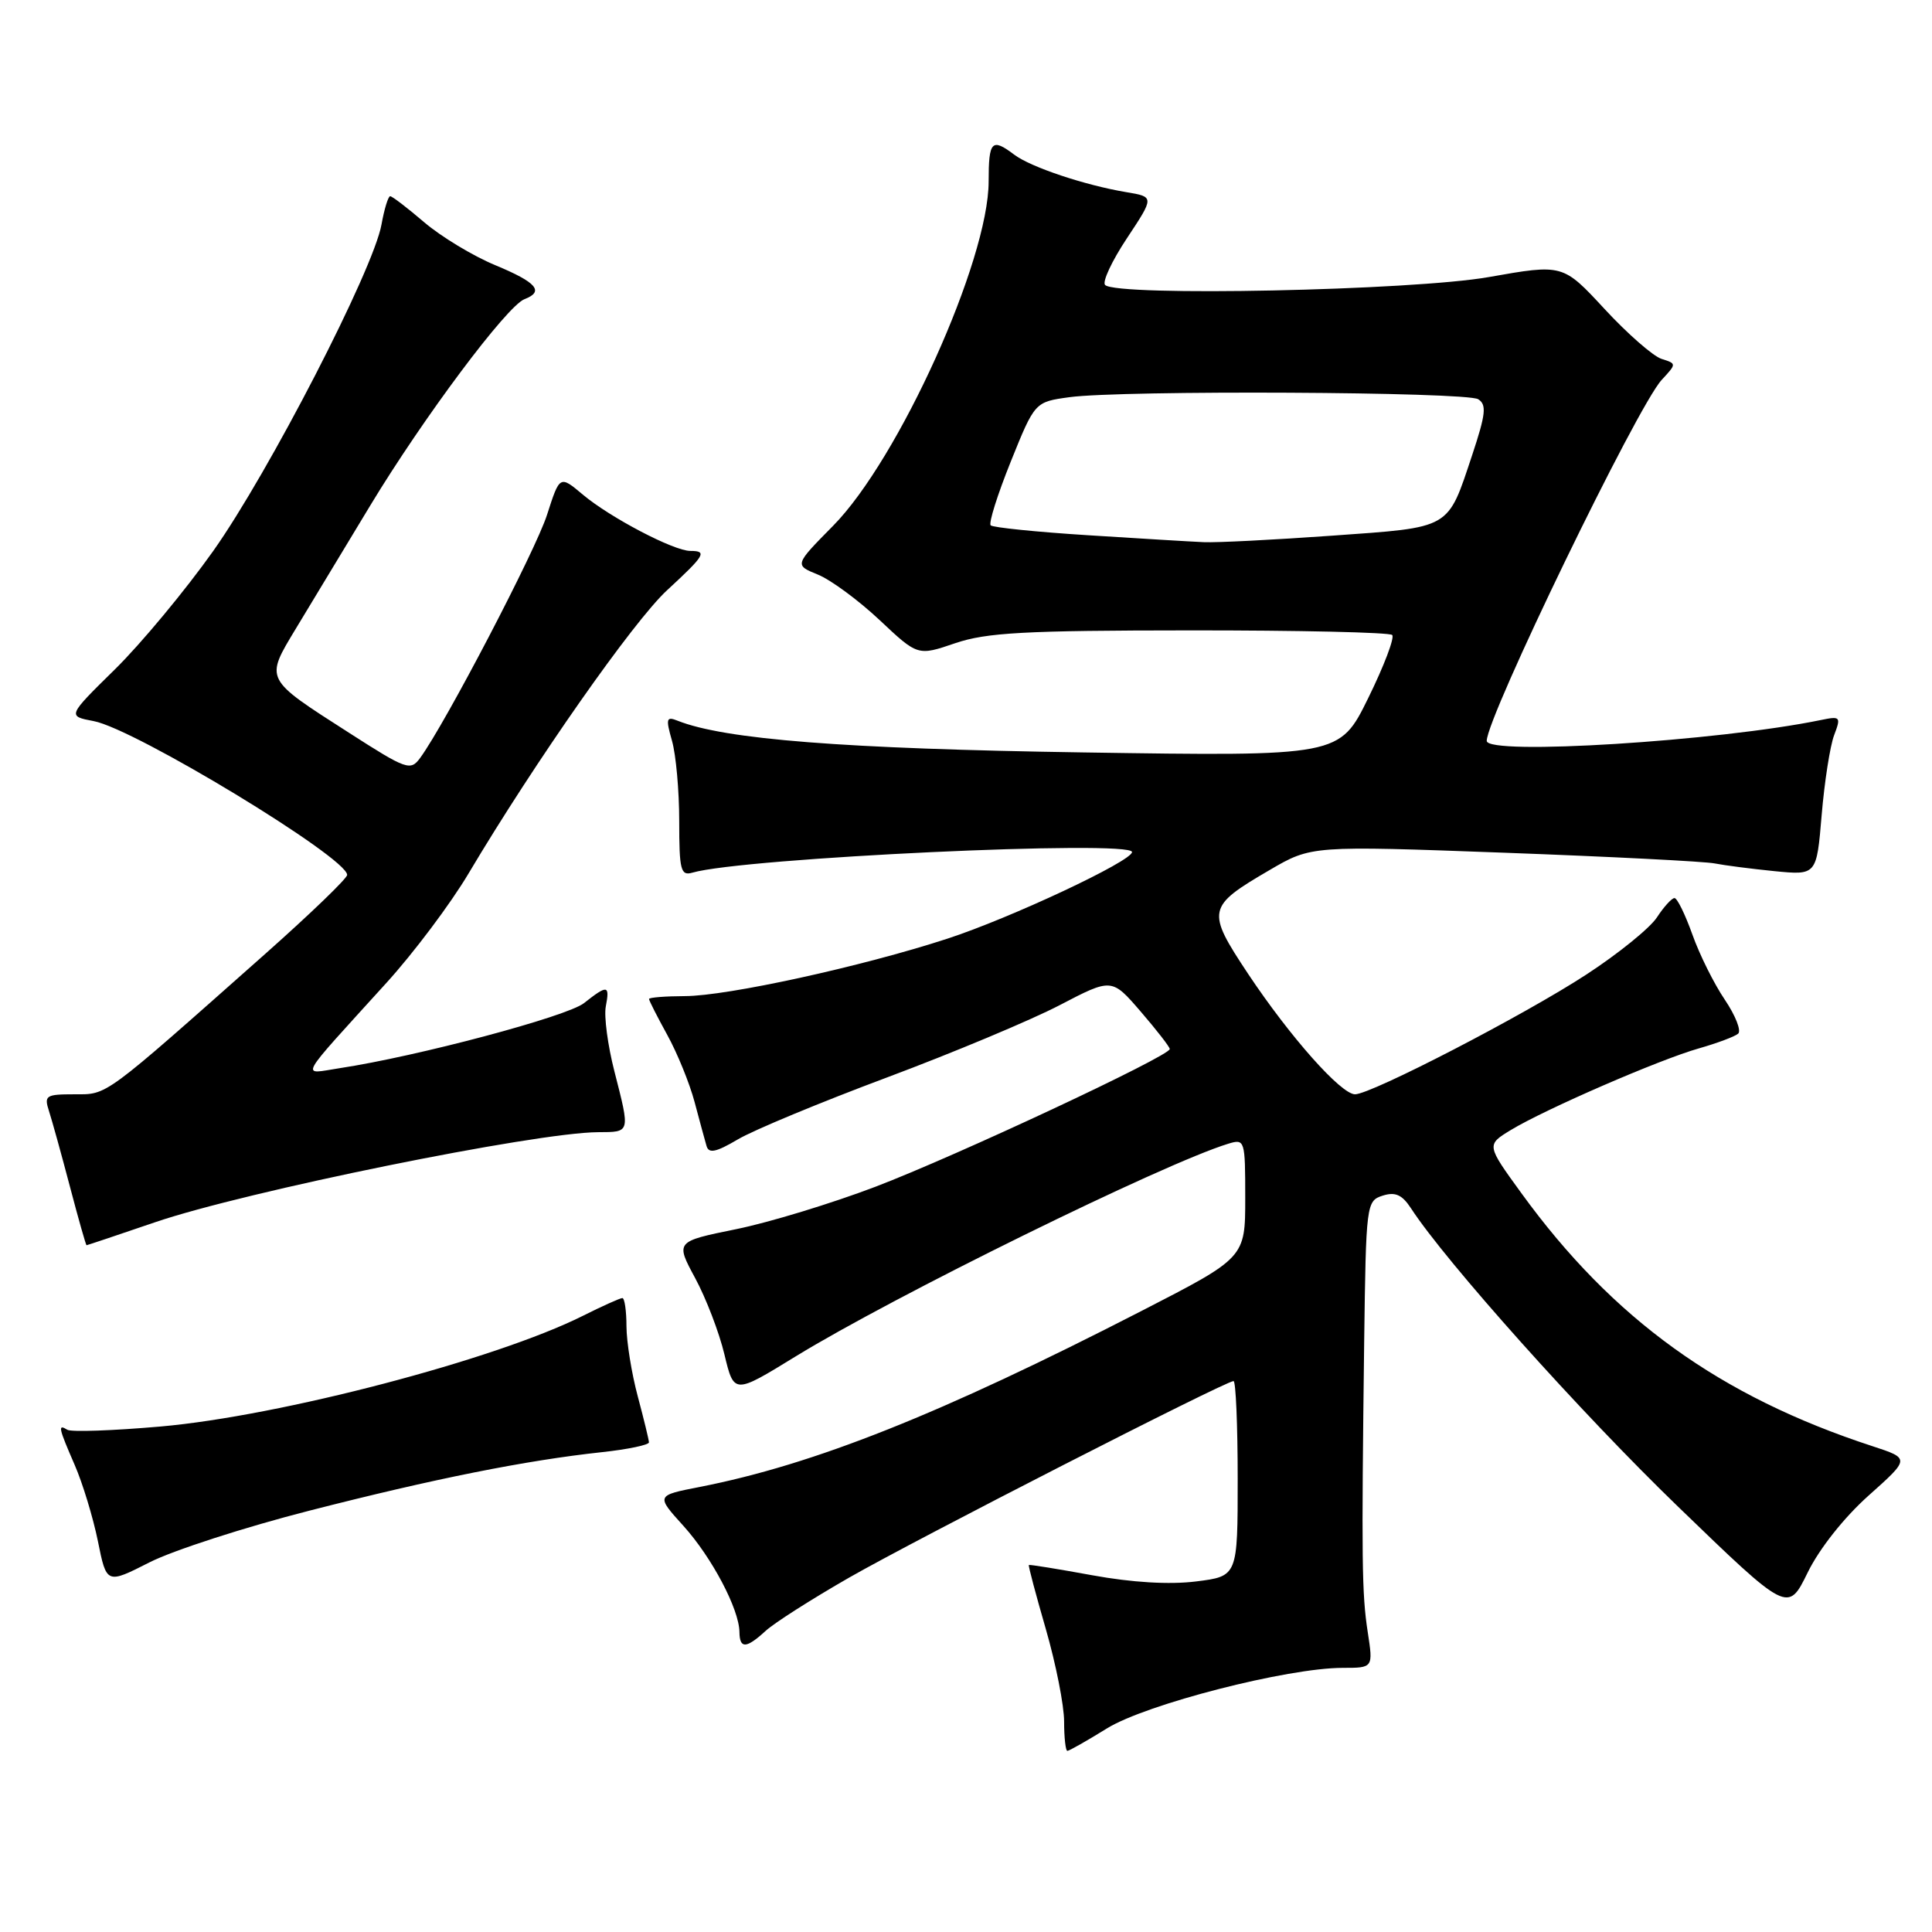 <?xml version="1.0" encoding="UTF-8" standalone="no"?>
<!DOCTYPE svg PUBLIC "-//W3C//DTD SVG 1.1//EN" "http://www.w3.org/Graphics/SVG/1.1/DTD/svg11.dtd" >
<svg xmlns="http://www.w3.org/2000/svg" xmlns:xlink="http://www.w3.org/1999/xlink" version="1.1" viewBox="0 0 256 256">
 <g >
 <path fill="currentColor"
d=" M 146.68 229.02 C 151.86 225.81 170.61 221.00 177.92 221.00 C 181.96 221.00 181.96 221.00 181.23 216.25 C 180.45 211.16 180.40 206.89 180.76 177.82 C 181.00 159.53 181.05 159.12 183.21 158.43 C 184.88 157.90 185.78 158.30 186.96 160.10 C 191.57 167.19 209.54 187.27 222.31 199.60 C 236.91 213.71 236.91 213.71 239.52 208.38 C 241.06 205.22 244.36 201.06 247.61 198.16 C 253.10 193.26 253.10 193.26 248.09 191.62 C 227.89 185.02 213.70 174.79 201.59 158.10 C 196.95 151.71 196.95 151.71 200.18 149.74 C 204.71 146.99 219.85 140.41 225.10 138.92 C 227.52 138.23 229.87 137.35 230.31 136.97 C 230.76 136.59 229.96 134.56 228.55 132.47 C 227.13 130.38 225.19 126.49 224.25 123.83 C 223.30 121.18 222.24 119.00 221.88 119.00 C 221.52 119.00 220.47 120.15 219.55 121.56 C 218.63 122.97 214.42 126.38 210.20 129.13 C 202.00 134.49 181.69 145.00 179.55 145.00 C 177.69 145.00 170.94 137.39 165.38 129.04 C 159.81 120.64 159.91 120.14 168.24 115.28 C 173.77 112.05 173.77 112.05 199.34 112.99 C 213.41 113.51 225.95 114.15 227.21 114.41 C 228.47 114.66 232.02 115.12 235.11 115.43 C 240.71 115.98 240.71 115.98 241.38 108.00 C 241.75 103.60 242.49 98.85 243.03 97.42 C 243.96 94.97 243.87 94.87 241.26 95.41 C 227.67 98.21 197.00 100.13 197.00 98.17 C 197.00 95.00 216.94 53.85 220.18 50.34 C 222.17 48.19 222.17 48.19 220.15 47.55 C 219.04 47.19 215.64 44.22 212.61 40.94 C 207.09 34.98 207.09 34.98 197.29 36.71 C 187.17 38.50 147.97 39.31 146.43 37.76 C 146.03 37.36 147.33 34.57 149.33 31.56 C 152.96 26.08 152.96 26.08 149.23 25.46 C 143.74 24.54 136.57 22.14 134.40 20.50 C 131.41 18.24 131.00 18.67 131.00 24.04 C 131.00 34.50 119.09 60.86 110.38 69.68 C 105.26 74.87 105.26 74.87 108.38 76.14 C 110.10 76.84 113.77 79.55 116.56 82.17 C 121.61 86.92 121.61 86.92 126.56 85.23 C 130.70 83.82 135.75 83.54 157.67 83.53 C 172.07 83.52 184.13 83.79 184.47 84.14 C 184.82 84.48 183.39 88.24 181.30 92.49 C 177.50 100.22 177.50 100.22 143.50 99.70 C 111.84 99.22 96.03 97.98 89.79 95.50 C 88.29 94.90 88.20 95.21 89.04 98.15 C 89.57 99.99 90.00 104.78 90.00 108.81 C 90.00 115.31 90.20 116.08 91.75 115.63 C 98.49 113.67 150.00 111.26 150.00 112.90 C 150.00 114.10 133.86 121.67 125.50 124.39 C 114.15 128.09 96.34 131.98 90.75 131.99 C 88.14 132.00 86.00 132.17 86.00 132.37 C 86.00 132.58 87.09 134.72 88.41 137.12 C 89.74 139.53 91.37 143.53 92.03 146.00 C 92.69 148.47 93.40 151.11 93.62 151.85 C 93.92 152.88 94.88 152.68 97.76 150.98 C 99.81 149.76 108.70 146.07 117.50 142.78 C 126.30 139.49 136.61 135.17 140.41 133.19 C 147.31 129.59 147.31 129.59 151.15 134.04 C 153.27 136.50 155.00 138.73 155.00 139.00 C 155.00 139.93 126.66 153.19 116.00 157.25 C 110.22 159.45 101.90 161.99 97.50 162.88 C 89.50 164.51 89.50 164.51 92.11 169.35 C 93.55 172.01 95.30 176.57 95.99 179.47 C 97.26 184.75 97.26 184.75 105.38 179.76 C 118.39 171.77 154.16 154.18 162.75 151.55 C 164.95 150.88 165.00 151.04 165.00 158.76 C 165.00 166.65 165.00 166.65 151.25 173.71 C 124.64 187.39 107.87 194.06 92.71 197.03 C 86.91 198.16 86.91 198.16 90.56 202.19 C 94.33 206.37 97.94 213.21 97.98 216.25 C 98.01 218.50 98.87 218.46 101.44 216.11 C 102.57 215.06 107.55 211.89 112.50 209.05 C 121.37 203.97 162.38 183.00 163.45 183.00 C 163.75 183.00 164.00 188.82 164.00 195.93 C 164.00 208.86 164.00 208.86 158.48 209.55 C 154.95 209.99 149.99 209.69 144.73 208.73 C 140.20 207.90 136.42 207.29 136.33 207.37 C 136.23 207.45 137.25 211.27 138.58 215.87 C 139.91 220.47 141.00 225.98 141.00 228.11 C 141.00 230.25 141.20 232.00 141.43 232.00 C 141.67 232.00 144.03 230.66 146.68 229.02 Z  M 41.00 200.17 C 57.55 195.93 69.66 193.51 79.75 192.42 C 83.19 192.05 85.99 191.46 85.99 191.12 C 85.98 190.78 85.31 188.03 84.50 185.00 C 83.69 181.97 83.02 177.81 83.01 175.75 C 83.01 173.69 82.76 172.00 82.47 172.00 C 82.17 172.00 79.81 173.06 77.22 174.36 C 65.63 180.16 37.12 187.63 21.28 189.02 C 14.99 189.57 9.43 189.77 8.92 189.45 C 7.64 188.66 7.74 189.15 9.90 194.12 C 10.95 196.53 12.33 201.07 12.97 204.20 C 14.12 209.91 14.12 209.91 19.81 207.02 C 22.94 205.43 32.47 202.35 41.00 200.17 Z  M 20.56 161.95 C 32.51 157.87 70.94 150.06 79.25 150.02 C 83.56 150.00 83.51 150.17 81.41 141.95 C 80.53 138.53 80.02 134.67 80.27 133.37 C 80.82 130.50 80.51 130.45 77.38 132.92 C 75.12 134.70 55.28 139.98 45.00 141.54 C 39.81 142.33 39.19 143.48 51.19 130.25 C 54.81 126.27 59.71 119.74 62.08 115.75 C 70.86 100.98 83.94 82.31 88.40 78.20 C 93.42 73.57 93.76 73.00 91.47 73.00 C 89.28 73.00 80.83 68.57 77.23 65.54 C 74.17 62.97 74.17 62.97 72.48 68.23 C 70.95 72.99 59.02 95.85 55.68 100.42 C 54.39 102.18 53.90 102.01 46.25 97.10 C 34.96 89.86 35.09 90.12 39.23 83.25 C 41.14 80.09 45.56 72.78 49.05 67.00 C 56.08 55.37 67.17 40.53 69.50 39.64 C 72.15 38.62 71.12 37.42 65.63 35.14 C 62.68 33.92 58.45 31.36 56.22 29.46 C 54.00 27.56 51.97 26.00 51.70 26.00 C 51.44 26.00 50.92 27.69 50.55 29.75 C 49.48 35.73 35.62 62.61 28.26 73.00 C 24.56 78.22 18.69 85.29 15.22 88.70 C 8.92 94.89 8.92 94.89 12.41 95.55 C 17.87 96.57 46.00 113.64 46.00 115.93 C 46.00 116.39 41.16 121.05 35.25 126.30 C 13.48 145.61 14.31 145.00 9.85 145.00 C 6.06 145.00 5.82 145.16 6.50 147.25 C 6.90 148.49 8.15 152.99 9.27 157.25 C 10.39 161.51 11.38 165.00 11.47 165.00 C 11.55 165.00 15.65 163.63 20.56 161.95 Z  M 144.15 70.92 C 137.36 70.49 131.56 69.90 131.27 69.61 C 130.98 69.32 132.18 65.52 133.93 61.17 C 137.12 53.26 137.12 53.26 141.70 52.63 C 148.63 51.68 194.30 51.91 195.87 52.90 C 197.01 53.62 196.87 54.87 195.09 60.24 C 191.76 70.23 192.43 69.84 176.50 70.98 C 168.80 71.53 161.15 71.92 159.50 71.84 C 157.85 71.77 150.94 71.35 144.15 70.92 Z "/>
</g>
</svg>